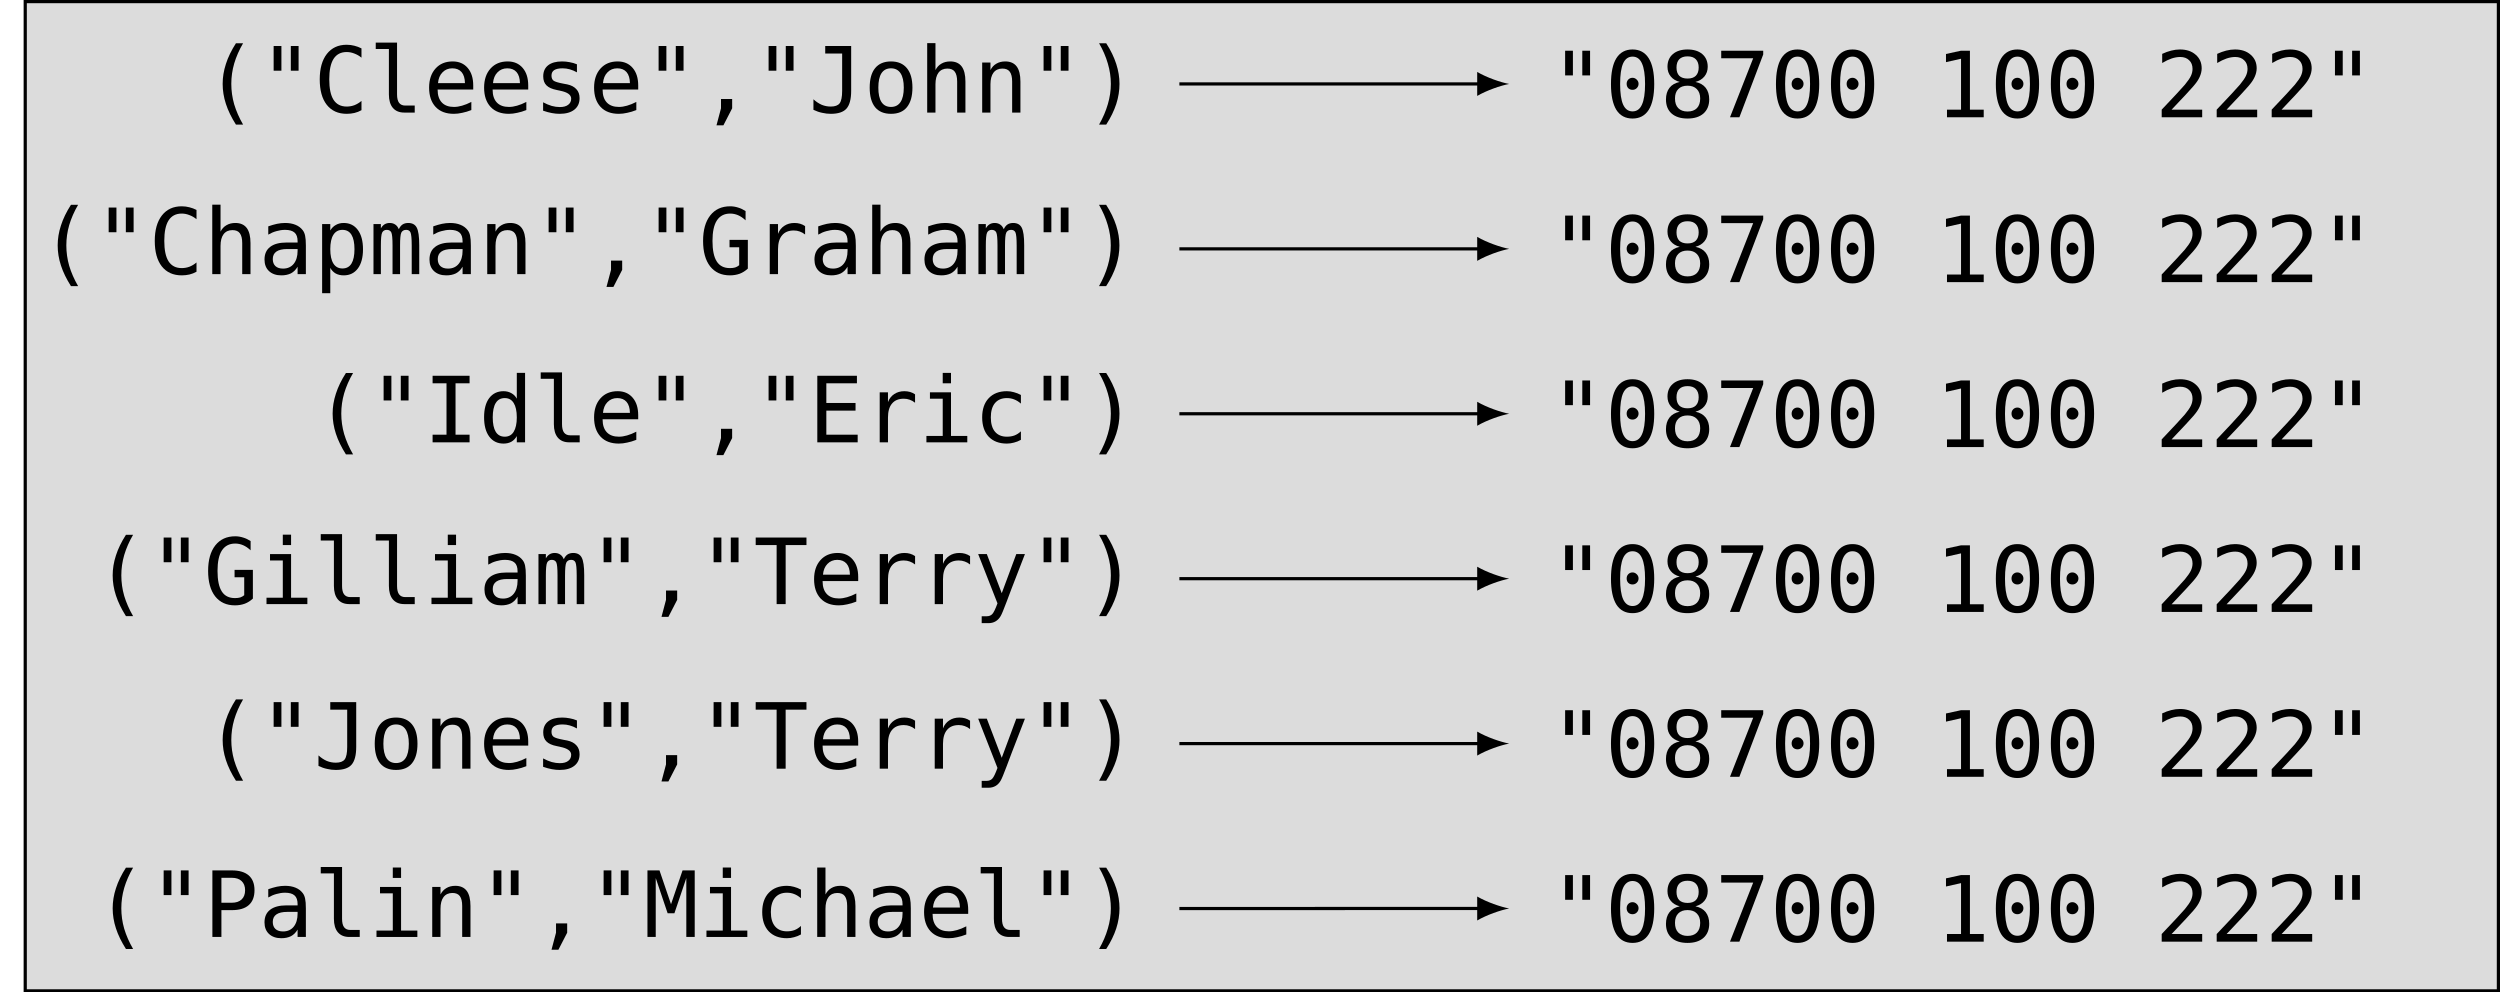 <?xml version="1.0" encoding="UTF-8"?>
<svg xmlns="http://www.w3.org/2000/svg" xmlns:xlink="http://www.w3.org/1999/xlink" width="311.613pt" height="123.705pt" viewBox="0 0 311.613 123.705" version="1.1">
<defs>
<g>
<symbol overflow="visible" id="glyph0-0">
<path style="stroke:none;" d="M 0.578 2.016 L 0.578 -8.031 L 6.281 -8.031 L 6.281 2.016 Z M 1.219 1.375 L 5.641 1.375 L 5.641 -7.391 L 1.219 -7.391 Z M 1.219 1.375 "/>
</symbol>
<symbol overflow="visible" id="glyph0-1">
<path style="stroke:none;" d="M 4.922 -8.641 C 4.43 -7.797 4.062 -6.953 3.812 -6.109 C 3.57 -5.273 3.453 -4.43 3.453 -3.578 C 3.453 -2.723 3.57 -1.875 3.812 -1.031 C 4.062 -0.195 4.43 0.645 4.922 1.5 L 4.031 1.5 C 3.469 0.613 3.051 -0.242 2.781 -1.078 C 2.508 -1.91 2.375 -2.742 2.375 -3.578 C 2.375 -4.398 2.508 -5.227 2.781 -6.062 C 3.051 -6.906 3.469 -7.766 4.031 -8.641 Z M 4.922 -8.641 "/>
</symbol>
<symbol overflow="visible" id="glyph0-2">
<path style="stroke:none;" d="M 4.984 -8.297 L 4.984 -5.219 L 4.016 -5.219 L 4.016 -8.297 Z M 2.844 -8.297 L 2.844 -5.219 L 1.875 -5.219 L 1.875 -8.297 Z M 2.844 -8.297 "/>
</symbol>
<symbol overflow="visible" id="glyph0-3">
<path style="stroke:none;" d="M 5.969 -0.297 C 5.688 -0.141 5.395 -0.023 5.094 0.047 C 4.789 0.117 4.469 0.156 4.125 0.156 C 3.062 0.156 2.234 -0.219 1.641 -0.969 C 1.055 -1.719 0.766 -2.773 0.766 -4.141 C 0.766 -5.492 1.062 -6.551 1.656 -7.312 C 2.25 -8.07 3.07 -8.453 4.125 -8.453 C 4.469 -8.453 4.789 -8.41 5.094 -8.328 C 5.395 -8.254 5.688 -8.145 5.969 -8 L 5.969 -6.844 C 5.695 -7.07 5.398 -7.242 5.078 -7.359 C 4.766 -7.484 4.445 -7.547 4.125 -7.547 C 3.395 -7.547 2.848 -7.258 2.484 -6.688 C 2.129 -6.125 1.953 -5.273 1.953 -4.141 C 1.953 -3.004 2.129 -2.156 2.484 -1.594 C 2.848 -1.031 3.395 -0.75 4.125 -0.75 C 4.457 -0.75 4.781 -0.805 5.094 -0.922 C 5.406 -1.047 5.695 -1.223 5.969 -1.453 Z M 5.969 -0.297 "/>
</symbol>
<symbol overflow="visible" id="glyph0-4">
<path style="stroke:none;" d="M 3.547 -2.266 C 3.547 -1.797 3.629 -1.445 3.797 -1.219 C 3.973 -0.988 4.227 -0.875 4.562 -0.875 L 5.75 -0.875 L 5.75 0 L 4.453 0 C 3.836 0 3.363 -0.191 3.031 -0.578 C 2.695 -0.973 2.531 -1.535 2.531 -2.266 L 2.531 -7.922 L 0.891 -7.922 L 0.891 -8.719 L 3.547 -8.719 Z M 3.547 -2.266 "/>
</symbol>
<symbol overflow="visible" id="glyph0-5">
<path style="stroke:none;" d="M 6.188 -3.375 L 6.188 -2.875 L 1.75 -2.875 L 1.75 -2.844 C 1.75 -2.156 1.926 -1.625 2.281 -1.25 C 2.633 -0.883 3.133 -0.703 3.781 -0.703 C 4.102 -0.703 4.441 -0.754 4.797 -0.859 C 5.16 -0.961 5.547 -1.117 5.953 -1.328 L 5.953 -0.312 C 5.555 -0.156 5.176 -0.039 4.812 0.031 C 4.457 0.113 4.109 0.156 3.766 0.156 C 2.797 0.156 2.039 -0.129 1.5 -0.703 C 0.957 -1.285 0.688 -2.086 0.688 -3.109 C 0.688 -4.098 0.953 -4.891 1.484 -5.484 C 2.016 -6.078 2.727 -6.375 3.625 -6.375 C 4.414 -6.375 5.039 -6.102 5.5 -5.562 C 5.957 -5.031 6.188 -4.301 6.188 -3.375 Z M 5.156 -3.672 C 5.145 -4.273 5.004 -4.734 4.734 -5.047 C 4.461 -5.359 4.078 -5.516 3.578 -5.516 C 3.086 -5.516 2.68 -5.348 2.359 -5.016 C 2.035 -4.691 1.848 -4.242 1.797 -3.672 Z M 5.156 -3.672 "/>
</symbol>
<symbol overflow="visible" id="glyph0-6">
<path style="stroke:none;" d="M 5.406 -6.016 L 5.406 -5.016 C 5.113 -5.18 4.816 -5.305 4.516 -5.391 C 4.223 -5.473 3.926 -5.516 3.625 -5.516 C 3.156 -5.516 2.805 -5.441 2.578 -5.297 C 2.348 -5.148 2.234 -4.922 2.234 -4.609 C 2.234 -4.328 2.316 -4.117 2.484 -3.984 C 2.66 -3.848 3.086 -3.719 3.766 -3.594 L 4.188 -3.516 C 4.688 -3.41 5.066 -3.211 5.328 -2.922 C 5.598 -2.641 5.734 -2.266 5.734 -1.797 C 5.734 -1.18 5.516 -0.703 5.078 -0.359 C 4.641 -0.016 4.031 0.156 3.25 0.156 C 2.938 0.156 2.613 0.125 2.281 0.062 C 1.945 0 1.582 -0.098 1.188 -0.234 L 1.188 -1.281 C 1.562 -1.082 1.922 -0.93 2.266 -0.828 C 2.617 -0.734 2.953 -0.688 3.266 -0.688 C 3.723 -0.688 4.07 -0.781 4.312 -0.969 C 4.562 -1.156 4.688 -1.41 4.688 -1.734 C 4.688 -2.211 4.234 -2.539 3.328 -2.719 L 3.281 -2.734 L 2.906 -2.812 C 2.312 -2.926 1.879 -3.117 1.609 -3.391 C 1.336 -3.66 1.203 -4.035 1.203 -4.516 C 1.203 -5.109 1.406 -5.566 1.812 -5.891 C 2.219 -6.211 2.797 -6.375 3.547 -6.375 C 3.879 -6.375 4.195 -6.344 4.5 -6.281 C 4.812 -6.227 5.113 -6.141 5.406 -6.016 Z M 5.406 -6.016 "/>
</symbol>
<symbol overflow="visible" id="glyph0-7">
<path style="stroke:none;" d="M 2.797 -1.688 L 4.188 -1.688 L 4.188 -0.531 L 3.094 1.594 L 2.234 1.594 L 2.797 -0.531 Z M 2.797 -1.688 "/>
</symbol>
<symbol overflow="visible" id="glyph0-8">
<path style="stroke:none;" d="M 0.609 -0.344 L 0.609 -1.656 C 0.941 -1.352 1.285 -1.125 1.641 -0.969 C 2.004 -0.82 2.379 -0.75 2.766 -0.75 C 3.297 -0.75 3.664 -0.883 3.875 -1.156 C 4.082 -1.438 4.188 -1.953 4.188 -2.703 L 4.188 -7.359 L 2.078 -7.359 L 2.078 -8.297 L 5.312 -8.297 L 5.312 -2.703 C 5.312 -1.66 5.113 -0.922 4.719 -0.484 C 4.332 -0.055 3.68 0.156 2.766 0.156 C 2.41 0.156 2.055 0.113 1.703 0.031 C 1.348 -0.039 0.984 -0.164 0.609 -0.344 Z M 0.609 -0.344 "/>
</symbol>
<symbol overflow="visible" id="glyph0-9">
<path style="stroke:none;" d="M 3.422 -5.516 C 2.898 -5.516 2.504 -5.312 2.234 -4.906 C 1.973 -4.5 1.844 -3.898 1.844 -3.109 C 1.844 -2.316 1.973 -1.719 2.234 -1.312 C 2.504 -0.906 2.898 -0.703 3.422 -0.703 C 3.941 -0.703 4.336 -0.906 4.609 -1.312 C 4.879 -1.719 5.016 -2.316 5.016 -3.109 C 5.016 -3.898 4.879 -4.5 4.609 -4.906 C 4.336 -5.312 3.941 -5.516 3.422 -5.516 Z M 3.422 -6.375 C 4.285 -6.375 4.945 -6.094 5.406 -5.531 C 5.863 -4.977 6.094 -4.172 6.094 -3.109 C 6.094 -2.047 5.863 -1.234 5.406 -0.672 C 4.957 -0.117 4.297 0.156 3.422 0.156 C 2.555 0.156 1.895 -0.117 1.438 -0.672 C 0.988 -1.234 0.766 -2.047 0.766 -3.109 C 0.766 -4.172 0.988 -4.977 1.438 -5.531 C 1.895 -6.094 2.555 -6.375 3.422 -6.375 Z M 3.422 -6.375 "/>
</symbol>
<symbol overflow="visible" id="glyph0-10">
<path style="stroke:none;" d="M 5.844 -3.859 L 5.844 0 L 4.812 0 L 4.812 -3.859 C 4.812 -4.422 4.711 -4.832 4.516 -5.094 C 4.328 -5.352 4.02 -5.484 3.594 -5.484 C 3.113 -5.484 2.742 -5.312 2.484 -4.969 C 2.234 -4.633 2.109 -4.148 2.109 -3.516 L 2.109 0 L 1.078 0 L 1.078 -8.656 L 2.109 -8.656 L 2.109 -5.297 C 2.285 -5.648 2.531 -5.914 2.844 -6.094 C 3.156 -6.281 3.523 -6.375 3.953 -6.375 C 4.586 -6.375 5.062 -6.164 5.375 -5.75 C 5.688 -5.332 5.844 -4.703 5.844 -3.859 Z M 5.844 -3.859 "/>
</symbol>
<symbol overflow="visible" id="glyph0-11">
<path style="stroke:none;" d="M 5.844 -3.859 L 5.844 0 L 4.812 0 L 4.812 -3.859 C 4.812 -4.422 4.711 -4.832 4.516 -5.094 C 4.328 -5.352 4.02 -5.484 3.594 -5.484 C 3.113 -5.484 2.742 -5.312 2.484 -4.969 C 2.234 -4.633 2.109 -4.148 2.109 -3.516 L 2.109 0 L 1.078 0 L 1.078 -6.234 L 2.109 -6.234 L 2.109 -5.297 C 2.285 -5.648 2.531 -5.914 2.844 -6.094 C 3.156 -6.281 3.523 -6.375 3.953 -6.375 C 4.586 -6.375 5.062 -6.164 5.375 -5.75 C 5.688 -5.332 5.844 -4.703 5.844 -3.859 Z M 5.844 -3.859 "/>
</symbol>
<symbol overflow="visible" id="glyph0-12">
<path style="stroke:none;" d="M 1.938 -8.641 L 2.828 -8.641 C 3.391 -7.766 3.805 -6.906 4.078 -6.062 C 4.348 -5.227 4.484 -4.398 4.484 -3.578 C 4.484 -2.742 4.348 -1.906 4.078 -1.062 C 3.805 -0.227 3.391 0.625 2.828 1.5 L 1.938 1.5 C 2.426 0.645 2.789 -0.203 3.031 -1.047 C 3.281 -1.891 3.406 -2.734 3.406 -3.578 C 3.406 -4.422 3.281 -5.266 3.031 -6.109 C 2.789 -6.953 2.426 -7.797 1.938 -8.641 Z M 1.938 -8.641 "/>
</symbol>
<symbol overflow="visible" id="glyph0-13">
<path style="stroke:none;" d="M 2.688 -4.172 C 2.688 -4.379 2.754 -4.555 2.891 -4.703 C 3.035 -4.848 3.211 -4.922 3.422 -4.922 C 3.617 -4.922 3.789 -4.848 3.938 -4.703 C 4.094 -4.555 4.172 -4.379 4.172 -4.172 C 4.172 -3.961 4.098 -3.785 3.953 -3.641 C 3.805 -3.492 3.629 -3.422 3.422 -3.422 C 3.211 -3.422 3.035 -3.488 2.891 -3.625 C 2.754 -3.77 2.688 -3.953 2.688 -4.172 Z M 3.422 -7.562 C 2.898 -7.562 2.508 -7.281 2.25 -6.719 C 2 -6.156 1.875 -5.297 1.875 -4.141 C 1.875 -2.992 2 -2.141 2.25 -1.578 C 2.508 -1.016 2.898 -0.734 3.422 -0.734 C 3.953 -0.734 4.344 -1.016 4.594 -1.578 C 4.852 -2.141 4.984 -2.992 4.984 -4.141 C 4.984 -5.297 4.852 -6.156 4.594 -6.719 C 4.344 -7.281 3.953 -7.562 3.422 -7.562 Z M 3.422 -8.453 C 4.305 -8.453 4.977 -8.086 5.438 -7.359 C 5.895 -6.641 6.125 -5.566 6.125 -4.141 C 6.125 -2.723 5.895 -1.648 5.438 -0.922 C 4.977 -0.203 4.305 0.156 3.422 0.156 C 2.535 0.156 1.863 -0.203 1.406 -0.922 C 0.957 -1.648 0.734 -2.723 0.734 -4.141 C 0.734 -5.566 0.957 -6.641 1.406 -7.359 C 1.863 -8.086 2.535 -8.453 3.422 -8.453 Z M 3.422 -8.453 "/>
</symbol>
<symbol overflow="visible" id="glyph0-14">
<path style="stroke:none;" d="M 3.422 -3.938 C 2.922 -3.938 2.535 -3.797 2.266 -3.516 C 1.992 -3.242 1.859 -2.852 1.859 -2.344 C 1.859 -1.82 1.992 -1.422 2.266 -1.141 C 2.547 -0.859 2.93 -0.719 3.422 -0.719 C 3.93 -0.719 4.32 -0.859 4.594 -1.141 C 4.863 -1.422 5 -1.82 5 -2.344 C 5 -2.844 4.859 -3.234 4.578 -3.516 C 4.305 -3.797 3.922 -3.938 3.422 -3.938 Z M 2.453 -4.406 C 1.973 -4.531 1.598 -4.758 1.328 -5.094 C 1.055 -5.426 0.922 -5.828 0.922 -6.297 C 0.922 -6.961 1.145 -7.488 1.594 -7.875 C 2.039 -8.258 2.648 -8.453 3.422 -8.453 C 4.203 -8.453 4.816 -8.258 5.266 -7.875 C 5.711 -7.488 5.938 -6.961 5.938 -6.297 C 5.938 -5.828 5.801 -5.426 5.531 -5.094 C 5.258 -4.758 4.883 -4.531 4.406 -4.406 C 4.969 -4.289 5.395 -4.047 5.688 -3.672 C 5.977 -3.297 6.125 -2.816 6.125 -2.234 C 6.125 -1.484 5.883 -0.895 5.406 -0.469 C 4.926 -0.051 4.266 0.156 3.422 0.156 C 2.578 0.156 1.914 -0.051 1.438 -0.469 C 0.969 -0.883 0.734 -1.469 0.734 -2.219 C 0.734 -2.812 0.879 -3.297 1.172 -3.672 C 1.461 -4.047 1.891 -4.289 2.453 -4.406 Z M 2.047 -6.203 C 2.047 -5.754 2.16 -5.41 2.391 -5.172 C 2.629 -4.941 2.973 -4.828 3.422 -4.828 C 3.879 -4.828 4.223 -4.941 4.453 -5.172 C 4.691 -5.41 4.812 -5.754 4.812 -6.203 C 4.812 -6.648 4.691 -6.992 4.453 -7.234 C 4.223 -7.473 3.879 -7.594 3.422 -7.594 C 2.973 -7.594 2.629 -7.473 2.391 -7.234 C 2.16 -6.992 2.047 -6.648 2.047 -6.203 Z M 2.047 -6.203 "/>
</symbol>
<symbol overflow="visible" id="glyph0-15">
<path style="stroke:none;" d="M 0.766 -8.297 L 6 -8.297 L 6 -7.828 L 3.031 0 L 1.859 0 L 4.75 -7.359 L 0.766 -7.359 Z M 0.766 -8.297 "/>
</symbol>
<symbol overflow="visible" id="glyph0-16">
<path style="stroke:none;" d="M 1.5 -0.953 L 3.25 -0.953 L 3.25 -7.297 L 1.375 -6.875 L 1.375 -7.891 L 3.234 -8.297 L 4.359 -8.297 L 4.359 -0.953 L 6.078 -0.953 L 6.078 0 L 1.5 0 Z M 1.5 -0.953 "/>
</symbol>
<symbol overflow="visible" id="glyph0-17">
<path style="stroke:none;" d="M 2.078 -0.953 L 5.891 -0.953 L 5.891 0 L 0.844 0 L 0.844 -0.953 C 1.539 -1.68 2.145 -2.32 2.656 -2.875 C 3.176 -3.438 3.535 -3.832 3.734 -4.062 C 4.109 -4.52 4.359 -4.883 4.484 -5.156 C 4.617 -5.438 4.688 -5.727 4.688 -6.031 C 4.688 -6.488 4.547 -6.848 4.266 -7.109 C 3.992 -7.379 3.625 -7.516 3.156 -7.516 C 2.812 -7.516 2.453 -7.453 2.078 -7.328 C 1.711 -7.203 1.32 -7.016 0.906 -6.766 L 0.906 -7.906 C 1.289 -8.082 1.664 -8.219 2.031 -8.312 C 2.406 -8.406 2.77 -8.453 3.125 -8.453 C 3.938 -8.453 4.586 -8.234 5.078 -7.797 C 5.578 -7.367 5.828 -6.805 5.828 -6.109 C 5.828 -5.754 5.742 -5.395 5.578 -5.031 C 5.422 -4.676 5.156 -4.285 4.781 -3.859 C 4.57 -3.617 4.27 -3.285 3.875 -2.859 C 3.477 -2.43 2.879 -1.797 2.078 -0.953 Z M 2.078 -0.953 "/>
</symbol>
<symbol overflow="visible" id="glyph0-18">
<path style="stroke:none;" d="M 3.906 -3.125 L 3.562 -3.125 C 2.969 -3.125 2.52 -3.02 2.219 -2.812 C 1.914 -2.602 1.766 -2.289 1.766 -1.875 C 1.766 -1.5 1.875 -1.207 2.094 -1 C 2.32 -0.789 2.641 -0.688 3.047 -0.688 C 3.609 -0.688 4.051 -0.883 4.375 -1.281 C 4.695 -1.676 4.859 -2.219 4.859 -2.906 L 4.859 -3.125 Z M 5.891 -3.547 L 5.891 0 L 4.859 0 L 4.859 -0.922 C 4.641 -0.547 4.363 -0.27 4.031 -0.094 C 3.695 0.07 3.297 0.156 2.828 0.156 C 2.191 0.156 1.68 -0.02 1.297 -0.375 C 0.922 -0.727 0.734 -1.207 0.734 -1.812 C 0.734 -2.508 0.969 -3.035 1.438 -3.391 C 1.906 -3.754 2.586 -3.938 3.484 -3.938 L 4.859 -3.938 L 4.859 -4.094 C 4.859 -4.594 4.734 -4.953 4.484 -5.172 C 4.234 -5.398 3.836 -5.516 3.297 -5.516 C 2.941 -5.516 2.586 -5.461 2.234 -5.359 C 1.879 -5.266 1.535 -5.117 1.203 -4.922 L 1.203 -5.953 C 1.578 -6.086 1.938 -6.191 2.281 -6.266 C 2.625 -6.336 2.961 -6.375 3.297 -6.375 C 3.805 -6.375 4.242 -6.297 4.609 -6.141 C 4.973 -5.992 5.27 -5.77 5.5 -5.469 C 5.645 -5.281 5.742 -5.051 5.797 -4.781 C 5.859 -4.508 5.891 -4.098 5.891 -3.547 Z M 5.891 -3.547 "/>
</symbol>
<symbol overflow="visible" id="glyph0-19">
<path style="stroke:none;" d="M 2.078 -0.781 L 2.078 2.375 L 1.062 2.375 L 1.062 -6.234 L 2.078 -6.234 L 2.078 -5.438 C 2.254 -5.738 2.484 -5.969 2.766 -6.125 C 3.047 -6.289 3.375 -6.375 3.75 -6.375 C 4.5 -6.375 5.086 -6.082 5.516 -5.5 C 5.941 -4.926 6.156 -4.125 6.156 -3.094 C 6.156 -2.07 5.941 -1.273 5.516 -0.703 C 5.086 -0.129 4.5 0.156 3.75 0.156 C 3.375 0.156 3.039 0.078 2.75 -0.078 C 2.469 -0.242 2.242 -0.477 2.078 -0.781 Z M 5.094 -3.109 C 5.094 -3.898 4.969 -4.5 4.719 -4.906 C 4.469 -5.312 4.094 -5.516 3.594 -5.516 C 3.102 -5.516 2.727 -5.312 2.469 -4.906 C 2.207 -4.5 2.078 -3.898 2.078 -3.109 C 2.078 -2.328 2.207 -1.727 2.469 -1.312 C 2.727 -0.906 3.102 -0.703 3.594 -0.703 C 4.094 -0.703 4.469 -0.906 4.719 -1.312 C 4.969 -1.719 5.094 -2.316 5.094 -3.109 Z M 5.094 -3.109 "/>
</symbol>
<symbol overflow="visible" id="glyph0-20">
<path style="stroke:none;" d="M 3.766 -5.594 C 3.891 -5.863 4.047 -6.062 4.234 -6.188 C 4.43 -6.312 4.664 -6.375 4.938 -6.375 C 5.445 -6.375 5.801 -6.18 6 -5.797 C 6.207 -5.41 6.312 -4.68 6.312 -3.609 L 6.312 0 L 5.375 0 L 5.375 -3.562 C 5.375 -4.445 5.32 -4.992 5.219 -5.203 C 5.125 -5.41 4.945 -5.516 4.688 -5.516 C 4.395 -5.516 4.191 -5.398 4.078 -5.172 C 3.973 -4.953 3.922 -4.414 3.922 -3.562 L 3.922 0 L 2.984 0 L 2.984 -3.562 C 2.984 -4.457 2.93 -5.004 2.828 -5.203 C 2.723 -5.41 2.535 -5.516 2.266 -5.516 C 1.992 -5.516 1.801 -5.398 1.688 -5.172 C 1.582 -4.953 1.531 -4.414 1.531 -3.562 L 1.531 0 L 0.609 0 L 0.609 -6.234 L 1.531 -6.234 L 1.531 -5.703 C 1.656 -5.922 1.805 -6.086 1.984 -6.203 C 2.172 -6.316 2.383 -6.375 2.625 -6.375 C 2.906 -6.375 3.141 -6.305 3.328 -6.172 C 3.516 -6.047 3.66 -5.852 3.766 -5.594 Z M 3.766 -5.594 "/>
</symbol>
<symbol overflow="visible" id="glyph0-21">
<path style="stroke:none;" d="M 6.141 -0.688 C 5.836 -0.406 5.5 -0.191 5.125 -0.047 C 4.75 0.086 4.344 0.156 3.906 0.156 C 2.852 0.156 2.031 -0.219 1.438 -0.969 C 0.852 -1.727 0.562 -2.785 0.562 -4.141 C 0.562 -5.492 0.859 -6.551 1.453 -7.312 C 2.047 -8.07 2.875 -8.453 3.938 -8.453 C 4.281 -8.453 4.609 -8.398 4.922 -8.297 C 5.242 -8.203 5.555 -8.055 5.859 -7.859 L 5.859 -6.703 C 5.555 -6.992 5.242 -7.207 4.922 -7.344 C 4.609 -7.477 4.281 -7.547 3.938 -7.547 C 3.207 -7.547 2.656 -7.258 2.281 -6.688 C 1.914 -6.125 1.734 -5.273 1.734 -4.141 C 1.734 -2.984 1.91 -2.129 2.266 -1.578 C 2.617 -1.023 3.164 -0.75 3.906 -0.75 C 4.156 -0.75 4.375 -0.773 4.562 -0.828 C 4.75 -0.891 4.914 -0.984 5.062 -1.109 L 5.062 -3.344 L 3.859 -3.344 L 3.859 -4.266 L 6.141 -4.266 Z M 6.141 -0.688 "/>
</symbol>
<symbol overflow="visible" id="glyph0-22">
<path style="stroke:none;" d="M 6.422 -4.938 C 6.203 -5.113 5.977 -5.238 5.75 -5.312 C 5.531 -5.395 5.285 -5.438 5.016 -5.438 C 4.367 -5.438 3.879 -5.234 3.547 -4.828 C 3.211 -4.43 3.047 -3.852 3.047 -3.094 L 3.047 0 L 2.016 0 L 2.016 -6.234 L 3.047 -6.234 L 3.047 -5.016 C 3.211 -5.453 3.473 -5.785 3.828 -6.016 C 4.18 -6.254 4.602 -6.375 5.094 -6.375 C 5.344 -6.375 5.578 -6.344 5.797 -6.281 C 6.016 -6.219 6.223 -6.117 6.422 -5.984 Z M 6.422 -4.938 "/>
</symbol>
<symbol overflow="visible" id="glyph0-23">
<path style="stroke:none;" d="M 1.125 -8.297 L 5.734 -8.297 L 5.734 -7.359 L 3.984 -7.359 L 3.984 -0.953 L 5.734 -0.953 L 5.734 0 L 1.125 0 L 1.125 -0.953 L 2.859 -0.953 L 2.859 -7.359 L 1.125 -7.359 Z M 1.125 -8.297 "/>
</symbol>
<symbol overflow="visible" id="glyph0-24">
<path style="stroke:none;" d="M 4.766 -5.438 L 4.766 -8.656 L 5.797 -8.656 L 5.797 0 L 4.766 0 L 4.766 -0.781 C 4.598 -0.477 4.375 -0.242 4.094 -0.078 C 3.812 0.078 3.484 0.156 3.109 0.156 C 2.359 0.156 1.766 -0.133 1.328 -0.719 C 0.898 -1.301 0.688 -2.102 0.688 -3.125 C 0.688 -4.145 0.898 -4.941 1.328 -5.516 C 1.766 -6.086 2.359 -6.375 3.109 -6.375 C 3.484 -6.375 3.812 -6.289 4.094 -6.125 C 4.383 -5.969 4.609 -5.738 4.766 -5.438 Z M 1.766 -3.109 C 1.766 -2.316 1.891 -1.719 2.141 -1.312 C 2.391 -0.906 2.766 -0.703 3.266 -0.703 C 3.754 -0.703 4.125 -0.906 4.375 -1.312 C 4.633 -1.727 4.766 -2.328 4.766 -3.109 C 4.766 -3.898 4.633 -4.5 4.375 -4.906 C 4.125 -5.312 3.754 -5.516 3.266 -5.516 C 2.766 -5.516 2.391 -5.312 2.141 -4.906 C 1.891 -4.5 1.766 -3.898 1.766 -3.109 Z M 1.766 -3.109 "/>
</symbol>
<symbol overflow="visible" id="glyph0-25">
<path style="stroke:none;" d="M 1.094 -8.297 L 6.031 -8.297 L 6.031 -7.359 L 2.219 -7.359 L 2.219 -4.906 L 5.859 -4.906 L 5.859 -3.953 L 2.219 -3.953 L 2.219 -0.953 L 6.125 -0.953 L 6.125 0 L 1.094 0 Z M 1.094 -8.297 "/>
</symbol>
<symbol overflow="visible" id="glyph0-26">
<path style="stroke:none;" d="M 1.422 -6.234 L 4.047 -6.234 L 4.047 -0.797 L 6.078 -0.797 L 6.078 0 L 0.984 0 L 0.984 -0.797 L 3.016 -0.797 L 3.016 -5.438 L 1.422 -5.438 Z M 3.016 -8.656 L 4.047 -8.656 L 4.047 -7.359 L 3.016 -7.359 Z M 3.016 -8.656 "/>
</symbol>
<symbol overflow="visible" id="glyph0-27">
<path style="stroke:none;" d="M 5.906 -0.312 C 5.625 -0.156 5.336 -0.039 5.047 0.031 C 4.754 0.113 4.457 0.156 4.156 0.156 C 3.195 0.156 2.441 -0.129 1.891 -0.703 C 1.348 -1.285 1.078 -2.086 1.078 -3.109 C 1.078 -4.129 1.348 -4.926 1.891 -5.5 C 2.441 -6.082 3.195 -6.375 4.156 -6.375 C 4.457 -6.375 4.75 -6.332 5.031 -6.25 C 5.32 -6.176 5.613 -6.062 5.906 -5.906 L 5.906 -4.828 C 5.633 -5.066 5.359 -5.238 5.078 -5.344 C 4.805 -5.457 4.5 -5.516 4.156 -5.516 C 3.52 -5.516 3.023 -5.305 2.672 -4.891 C 2.328 -4.473 2.156 -3.879 2.156 -3.109 C 2.156 -2.336 2.328 -1.742 2.672 -1.328 C 3.023 -0.91 3.52 -0.703 4.156 -0.703 C 4.508 -0.703 4.828 -0.754 5.109 -0.859 C 5.398 -0.973 5.664 -1.145 5.906 -1.375 Z M 5.906 -0.312 "/>
</symbol>
<symbol overflow="visible" id="glyph0-28">
<path style="stroke:none;" d="M 0.266 -8.297 L 6.594 -8.297 L 6.594 -7.359 L 4 -7.359 L 4 0 L 2.875 0 L 2.875 -7.359 L 0.266 -7.359 Z M 0.266 -8.297 "/>
</symbol>
<symbol overflow="visible" id="glyph0-29">
<path style="stroke:none;" d="M 4.766 -2 C 4.598 -1.562 4.383 -0.992 4.125 -0.297 C 3.758 0.68 3.508 1.281 3.375 1.5 C 3.207 1.789 2.992 2.008 2.734 2.156 C 2.484 2.301 2.188 2.375 1.844 2.375 L 1.016 2.375 L 1.016 1.516 L 1.625 1.516 C 1.926 1.516 2.16 1.426 2.328 1.25 C 2.504 1.07 2.723 0.625 2.984 -0.094 L 0.578 -6.234 L 1.656 -6.234 L 3.516 -1.359 L 5.328 -6.234 L 6.406 -6.234 Z M 4.766 -2 "/>
</symbol>
<symbol overflow="visible" id="glyph0-30">
<path style="stroke:none;" d="M 2.219 -7.375 L 2.219 -4.266 L 3.516 -4.266 C 4.035 -4.266 4.441 -4.398 4.734 -4.672 C 5.023 -4.941 5.172 -5.328 5.172 -5.828 C 5.172 -6.316 5.023 -6.695 4.734 -6.969 C 4.453 -7.238 4.047 -7.375 3.516 -7.375 Z M 1.094 -8.297 L 3.516 -8.297 C 4.441 -8.297 5.145 -8.086 5.625 -7.672 C 6.102 -7.254 6.344 -6.641 6.344 -5.828 C 6.344 -5.004 6.102 -4.383 5.625 -3.969 C 5.156 -3.551 4.453 -3.344 3.516 -3.344 L 2.219 -3.344 L 2.219 0 L 1.094 0 Z M 1.094 -8.297 "/>
</symbol>
<symbol overflow="visible" id="glyph0-31">
<path style="stroke:none;" d="M 0.484 -8.297 L 1.984 -8.297 L 3.422 -4.078 L 4.859 -8.297 L 6.375 -8.297 L 6.375 0 L 5.328 0 L 5.328 -7.344 L 3.844 -2.953 L 3 -2.953 L 1.516 -7.344 L 1.516 0 L 0.484 0 Z M 0.484 -8.297 "/>
</symbol>
</g>
<clipPath id="clip1">
  <path d="M 3 0 L 311.613 0 L 311.613 123.703 L 3 123.703 Z M 3 0 "/>
</clipPath>
<clipPath id="clip2">
  <path d="M 2 0 L 311.613 0 L 311.613 123.703 L 2 123.703 Z M 2 0 "/>
</clipPath>
</defs>
<g id="surface1">
<g clip-path="url(#clip1)" clip-rule="nonzero">
<path style=" stroke:none;fill-rule:nonzero;fill:rgb(86.275%,86.275%,86.275%);fill-opacity:1;" d="M 311.414 0.199 L 3.145 0.199 L 3.145 123.508 L 311.414 123.508 Z M 311.414 0.199 "/>
</g>
<g clip-path="url(#clip2)" clip-rule="nonzero">
<path style="fill:none;stroke-width:0.399;stroke-linecap:butt;stroke-linejoin:miter;stroke:rgb(0%,0%,0%);stroke-opacity:1;stroke-miterlimit:10;" d="M 154.134 61.653 L -154.135 61.653 L -154.135 -61.656 L 154.134 -61.656 Z M 154.134 61.653 " transform="matrix(1,0,0,-1,157.28,61.852)"/>
</g>
<g style="fill:rgb(0%,0%,0%);fill-opacity:1;">
  <use xlink:href="#glyph0-1" x="25.378" y="14.032"/>
  <use xlink:href="#glyph0-2" x="32.233" y="14.032"/>
  <use xlink:href="#glyph0-3" x="39.088" y="14.032"/>
  <use xlink:href="#glyph0-4" x="45.943" y="14.032"/>
  <use xlink:href="#glyph0-5" x="52.798" y="14.032"/>
  <use xlink:href="#glyph0-5" x="59.653" y="14.032"/>
  <use xlink:href="#glyph0-6" x="66.507" y="14.032"/>
  <use xlink:href="#glyph0-5" x="73.362" y="14.032"/>
  <use xlink:href="#glyph0-2" x="80.217" y="14.032"/>
  <use xlink:href="#glyph0-7" x="87.072" y="14.032"/>
  <use xlink:href="#glyph0-2" x="93.927" y="14.032"/>
  <use xlink:href="#glyph0-8" x="100.782" y="14.032"/>
  <use xlink:href="#glyph0-9" x="107.637" y="14.032"/>
  <use xlink:href="#glyph0-10" x="114.492" y="14.032"/>
  <use xlink:href="#glyph0-11" x="121.347" y="14.032"/>
  <use xlink:href="#glyph0-2" x="128.202" y="14.032"/>
  <use xlink:href="#glyph0-12" x="135.056" y="14.032"/>
</g>
<g style="fill:rgb(0%,0%,0%);fill-opacity:1;">
  <use xlink:href="#glyph0-2" x="193.211" y="14.619"/>
  <use xlink:href="#glyph0-13" x="200.066" y="14.619"/>
  <use xlink:href="#glyph0-14" x="206.921" y="14.619"/>
  <use xlink:href="#glyph0-15" x="213.776" y="14.619"/>
  <use xlink:href="#glyph0-13" x="220.631" y="14.619"/>
  <use xlink:href="#glyph0-13" x="227.486" y="14.619"/>
</g>
<g style="fill:rgb(0%,0%,0%);fill-opacity:1;">
  <use xlink:href="#glyph0-16" x="241.183" y="14.619"/>
  <use xlink:href="#glyph0-13" x="248.038" y="14.619"/>
  <use xlink:href="#glyph0-13" x="254.893" y="14.619"/>
</g>
<g style="fill:rgb(0%,0%,0%);fill-opacity:1;">
  <use xlink:href="#glyph0-17" x="268.601" y="14.619"/>
  <use xlink:href="#glyph0-17" x="275.456" y="14.619"/>
  <use xlink:href="#glyph0-17" x="282.311" y="14.619"/>
  <use xlink:href="#glyph0-2" x="289.166" y="14.619"/>
</g>
<path style="fill:none;stroke-width:0.399;stroke-linecap:butt;stroke-linejoin:miter;stroke:rgb(0%,0%,0%);stroke-opacity:1;stroke-miterlimit:10;" d="M -10.276 51.391 L 27.243 51.387 " transform="matrix(1,0,0,-1,157.28,61.852)"/>
<path style=" stroke:none;fill-rule:nonzero;fill:rgb(0%,0%,0%);fill-opacity:1;" d="M 188.113 10.465 C 187.051 10.266 185.32 9.668 184.125 8.969 L 184.125 11.957 C 185.32 11.262 187.051 10.664 188.113 10.465 "/>
<g style="fill:rgb(0%,0%,0%);fill-opacity:1;">
  <use xlink:href="#glyph0-1" x="4.815" y="34.167"/>
  <use xlink:href="#glyph0-2" x="11.67" y="34.167"/>
  <use xlink:href="#glyph0-3" x="18.525" y="34.167"/>
  <use xlink:href="#glyph0-10" x="25.38" y="34.167"/>
  <use xlink:href="#glyph0-18" x="32.235" y="34.167"/>
  <use xlink:href="#glyph0-19" x="39.09" y="34.167"/>
  <use xlink:href="#glyph0-20" x="45.944" y="34.167"/>
  <use xlink:href="#glyph0-18" x="52.799" y="34.167"/>
  <use xlink:href="#glyph0-11" x="59.654" y="34.167"/>
  <use xlink:href="#glyph0-2" x="66.509" y="34.167"/>
  <use xlink:href="#glyph0-7" x="73.364" y="34.167"/>
  <use xlink:href="#glyph0-2" x="80.219" y="34.167"/>
  <use xlink:href="#glyph0-21" x="87.074" y="34.167"/>
  <use xlink:href="#glyph0-22" x="93.929" y="34.167"/>
  <use xlink:href="#glyph0-18" x="100.784" y="34.167"/>
  <use xlink:href="#glyph0-10" x="107.639" y="34.167"/>
  <use xlink:href="#glyph0-18" x="114.493" y="34.167"/>
  <use xlink:href="#glyph0-20" x="121.348" y="34.167"/>
  <use xlink:href="#glyph0-2" x="128.203" y="34.167"/>
</g>
<g style="fill:rgb(0%,0%,0%);fill-opacity:1;">
  <use xlink:href="#glyph0-12" x="135.047" y="34.167"/>
</g>
<g style="fill:rgb(0%,0%,0%);fill-opacity:1;">
  <use xlink:href="#glyph0-2" x="193.211" y="35.17"/>
  <use xlink:href="#glyph0-13" x="200.066" y="35.17"/>
  <use xlink:href="#glyph0-14" x="206.921" y="35.17"/>
  <use xlink:href="#glyph0-15" x="213.776" y="35.17"/>
  <use xlink:href="#glyph0-13" x="220.631" y="35.17"/>
  <use xlink:href="#glyph0-13" x="227.486" y="35.17"/>
</g>
<g style="fill:rgb(0%,0%,0%);fill-opacity:1;">
  <use xlink:href="#glyph0-16" x="241.183" y="35.17"/>
  <use xlink:href="#glyph0-13" x="248.038" y="35.17"/>
  <use xlink:href="#glyph0-13" x="254.893" y="35.17"/>
</g>
<g style="fill:rgb(0%,0%,0%);fill-opacity:1;">
  <use xlink:href="#glyph0-17" x="268.601" y="35.17"/>
  <use xlink:href="#glyph0-17" x="275.456" y="35.17"/>
  <use xlink:href="#glyph0-17" x="282.311" y="35.17"/>
  <use xlink:href="#glyph0-2" x="289.166" y="35.17"/>
</g>
<path style="fill:none;stroke-width:0.399;stroke-linecap:butt;stroke-linejoin:miter;stroke:rgb(0%,0%,0%);stroke-opacity:1;stroke-miterlimit:10;" d="M -10.276 30.836 L 27.243 30.832 " transform="matrix(1,0,0,-1,157.28,61.852)"/>
<path style=" stroke:none;fill-rule:nonzero;fill:rgb(0%,0%,0%);fill-opacity:1;" d="M 188.113 31.02 C 187.051 30.82 185.32 30.223 184.125 29.523 L 184.125 32.516 C 185.32 31.816 187.051 31.219 188.113 31.02 "/>
<g style="fill:rgb(0%,0%,0%);fill-opacity:1;">
  <use xlink:href="#glyph0-1" x="39.086" y="55.135"/>
  <use xlink:href="#glyph0-2" x="45.941" y="55.135"/>
  <use xlink:href="#glyph0-23" x="52.796" y="55.135"/>
  <use xlink:href="#glyph0-24" x="59.651" y="55.135"/>
  <use xlink:href="#glyph0-4" x="66.506" y="55.135"/>
  <use xlink:href="#glyph0-5" x="73.361" y="55.135"/>
  <use xlink:href="#glyph0-2" x="80.215" y="55.135"/>
  <use xlink:href="#glyph0-7" x="87.07" y="55.135"/>
  <use xlink:href="#glyph0-2" x="93.925" y="55.135"/>
  <use xlink:href="#glyph0-25" x="100.78" y="55.135"/>
  <use xlink:href="#glyph0-22" x="107.635" y="55.135"/>
  <use xlink:href="#glyph0-26" x="114.49" y="55.135"/>
  <use xlink:href="#glyph0-27" x="121.345" y="55.135"/>
  <use xlink:href="#glyph0-2" x="128.2" y="55.135"/>
  <use xlink:href="#glyph0-12" x="135.055" y="55.135"/>
</g>
<g style="fill:rgb(0%,0%,0%);fill-opacity:1;">
  <use xlink:href="#glyph0-2" x="193.211" y="55.721"/>
  <use xlink:href="#glyph0-13" x="200.066" y="55.721"/>
  <use xlink:href="#glyph0-14" x="206.921" y="55.721"/>
  <use xlink:href="#glyph0-15" x="213.776" y="55.721"/>
  <use xlink:href="#glyph0-13" x="220.631" y="55.721"/>
  <use xlink:href="#glyph0-13" x="227.486" y="55.721"/>
</g>
<g style="fill:rgb(0%,0%,0%);fill-opacity:1;">
  <use xlink:href="#glyph0-16" x="241.183" y="55.721"/>
  <use xlink:href="#glyph0-13" x="248.038" y="55.721"/>
  <use xlink:href="#glyph0-13" x="254.893" y="55.721"/>
</g>
<g style="fill:rgb(0%,0%,0%);fill-opacity:1;">
  <use xlink:href="#glyph0-17" x="268.601" y="55.721"/>
  <use xlink:href="#glyph0-17" x="275.456" y="55.721"/>
  <use xlink:href="#glyph0-17" x="282.311" y="55.721"/>
  <use xlink:href="#glyph0-2" x="289.166" y="55.721"/>
</g>
<path style="fill:none;stroke-width:0.399;stroke-linecap:butt;stroke-linejoin:miter;stroke:rgb(0%,0%,0%);stroke-opacity:1;stroke-miterlimit:10;" d="M -10.276 10.278 L 27.243 10.278 " transform="matrix(1,0,0,-1,157.28,61.852)"/>
<path style=" stroke:none;fill-rule:nonzero;fill:rgb(0%,0%,0%);fill-opacity:1;" d="M 188.113 51.574 C 187.051 51.375 185.32 50.777 184.125 50.082 L 184.125 53.07 C 185.32 52.371 187.051 51.773 188.113 51.574 "/>
<g style="fill:rgb(0%,0%,0%);fill-opacity:1;">
  <use xlink:href="#glyph0-1" x="11.669" y="75.299"/>
  <use xlink:href="#glyph0-2" x="18.524" y="75.299"/>
  <use xlink:href="#glyph0-21" x="25.379" y="75.299"/>
  <use xlink:href="#glyph0-26" x="32.234" y="75.299"/>
  <use xlink:href="#glyph0-4" x="39.089" y="75.299"/>
  <use xlink:href="#glyph0-4" x="45.944" y="75.299"/>
  <use xlink:href="#glyph0-26" x="52.798" y="75.299"/>
  <use xlink:href="#glyph0-18" x="59.653" y="75.299"/>
  <use xlink:href="#glyph0-20" x="66.508" y="75.299"/>
  <use xlink:href="#glyph0-2" x="73.363" y="75.299"/>
  <use xlink:href="#glyph0-7" x="80.218" y="75.299"/>
  <use xlink:href="#glyph0-2" x="87.073" y="75.299"/>
  <use xlink:href="#glyph0-28" x="93.928" y="75.299"/>
  <use xlink:href="#glyph0-5" x="100.783" y="75.299"/>
  <use xlink:href="#glyph0-22" x="107.638" y="75.299"/>
  <use xlink:href="#glyph0-22" x="114.493" y="75.299"/>
  <use xlink:href="#glyph0-29" x="121.347" y="75.299"/>
  <use xlink:href="#glyph0-2" x="128.202" y="75.299"/>
  <use xlink:href="#glyph0-12" x="135.057" y="75.299"/>
</g>
<g style="fill:rgb(0%,0%,0%);fill-opacity:1;">
  <use xlink:href="#glyph0-2" x="193.211" y="76.272"/>
  <use xlink:href="#glyph0-13" x="200.066" y="76.272"/>
  <use xlink:href="#glyph0-14" x="206.921" y="76.272"/>
  <use xlink:href="#glyph0-15" x="213.776" y="76.272"/>
  <use xlink:href="#glyph0-13" x="220.631" y="76.272"/>
  <use xlink:href="#glyph0-13" x="227.486" y="76.272"/>
</g>
<g style="fill:rgb(0%,0%,0%);fill-opacity:1;">
  <use xlink:href="#glyph0-16" x="241.183" y="76.272"/>
  <use xlink:href="#glyph0-13" x="248.038" y="76.272"/>
  <use xlink:href="#glyph0-13" x="254.893" y="76.272"/>
</g>
<g style="fill:rgb(0%,0%,0%);fill-opacity:1;">
  <use xlink:href="#glyph0-17" x="268.601" y="76.272"/>
  <use xlink:href="#glyph0-17" x="275.456" y="76.272"/>
  <use xlink:href="#glyph0-17" x="282.311" y="76.272"/>
  <use xlink:href="#glyph0-2" x="289.166" y="76.272"/>
</g>
<path style="fill:none;stroke-width:0.399;stroke-linecap:butt;stroke-linejoin:miter;stroke:rgb(0%,0%,0%);stroke-opacity:1;stroke-miterlimit:10;" d="M -10.276 -10.277 L 27.243 -10.277 " transform="matrix(1,0,0,-1,157.28,61.852)"/>
<path style=" stroke:none;fill-rule:nonzero;fill:rgb(0%,0%,0%);fill-opacity:1;" d="M 188.113 72.129 C 187.051 71.93 185.32 71.332 184.125 70.637 L 184.125 73.625 C 185.32 72.926 187.051 72.328 188.113 72.129 "/>
<g style="fill:rgb(0%,0%,0%);fill-opacity:1;">
  <use xlink:href="#glyph0-1" x="25.378" y="95.814"/>
  <use xlink:href="#glyph0-2" x="32.233" y="95.814"/>
  <use xlink:href="#glyph0-8" x="39.088" y="95.814"/>
  <use xlink:href="#glyph0-9" x="45.943" y="95.814"/>
  <use xlink:href="#glyph0-11" x="52.798" y="95.814"/>
  <use xlink:href="#glyph0-5" x="59.653" y="95.814"/>
  <use xlink:href="#glyph0-6" x="66.507" y="95.814"/>
  <use xlink:href="#glyph0-2" x="73.362" y="95.814"/>
  <use xlink:href="#glyph0-7" x="80.217" y="95.814"/>
  <use xlink:href="#glyph0-2" x="87.072" y="95.814"/>
  <use xlink:href="#glyph0-28" x="93.927" y="95.814"/>
  <use xlink:href="#glyph0-5" x="100.782" y="95.814"/>
  <use xlink:href="#glyph0-22" x="107.637" y="95.814"/>
  <use xlink:href="#glyph0-22" x="114.492" y="95.814"/>
  <use xlink:href="#glyph0-29" x="121.347" y="95.814"/>
  <use xlink:href="#glyph0-2" x="128.202" y="95.814"/>
  <use xlink:href="#glyph0-12" x="135.056" y="95.814"/>
</g>
<g style="fill:rgb(0%,0%,0%);fill-opacity:1;">
  <use xlink:href="#glyph0-2" x="193.211" y="96.823"/>
  <use xlink:href="#glyph0-13" x="200.066" y="96.823"/>
  <use xlink:href="#glyph0-14" x="206.921" y="96.823"/>
  <use xlink:href="#glyph0-15" x="213.776" y="96.823"/>
  <use xlink:href="#glyph0-13" x="220.631" y="96.823"/>
  <use xlink:href="#glyph0-13" x="227.486" y="96.823"/>
</g>
<g style="fill:rgb(0%,0%,0%);fill-opacity:1;">
  <use xlink:href="#glyph0-16" x="241.183" y="96.823"/>
  <use xlink:href="#glyph0-13" x="248.038" y="96.823"/>
  <use xlink:href="#glyph0-13" x="254.893" y="96.823"/>
</g>
<g style="fill:rgb(0%,0%,0%);fill-opacity:1;">
  <use xlink:href="#glyph0-17" x="268.601" y="96.823"/>
  <use xlink:href="#glyph0-17" x="275.456" y="96.823"/>
  <use xlink:href="#glyph0-17" x="282.311" y="96.823"/>
  <use xlink:href="#glyph0-2" x="289.166" y="96.823"/>
</g>
<path style="fill:none;stroke-width:0.399;stroke-linecap:butt;stroke-linejoin:miter;stroke:rgb(0%,0%,0%);stroke-opacity:1;stroke-miterlimit:10;" d="M -10.276 -30.835 L 27.243 -30.832 " transform="matrix(1,0,0,-1,157.28,61.852)"/>
<path style=" stroke:none;fill-rule:nonzero;fill:rgb(0%,0%,0%);fill-opacity:1;" d="M 188.113 92.684 C 187.051 92.484 185.32 91.887 184.125 91.191 L 184.125 94.18 C 185.32 93.48 187.051 92.883 188.113 92.684 "/>
<g style="fill:rgb(0%,0%,0%);fill-opacity:1;">
  <use xlink:href="#glyph0-1" x="11.669" y="116.788"/>
  <use xlink:href="#glyph0-2" x="18.524" y="116.788"/>
  <use xlink:href="#glyph0-30" x="25.379" y="116.788"/>
  <use xlink:href="#glyph0-18" x="32.234" y="116.788"/>
  <use xlink:href="#glyph0-4" x="39.089" y="116.788"/>
  <use xlink:href="#glyph0-26" x="45.944" y="116.788"/>
  <use xlink:href="#glyph0-11" x="52.798" y="116.788"/>
  <use xlink:href="#glyph0-2" x="59.653" y="116.788"/>
  <use xlink:href="#glyph0-7" x="66.508" y="116.788"/>
  <use xlink:href="#glyph0-2" x="73.363" y="116.788"/>
  <use xlink:href="#glyph0-31" x="80.218" y="116.788"/>
  <use xlink:href="#glyph0-26" x="87.073" y="116.788"/>
  <use xlink:href="#glyph0-27" x="93.928" y="116.788"/>
  <use xlink:href="#glyph0-10" x="100.783" y="116.788"/>
  <use xlink:href="#glyph0-18" x="107.638" y="116.788"/>
  <use xlink:href="#glyph0-5" x="114.493" y="116.788"/>
  <use xlink:href="#glyph0-4" x="121.347" y="116.788"/>
  <use xlink:href="#glyph0-2" x="128.202" y="116.788"/>
  <use xlink:href="#glyph0-12" x="135.057" y="116.788"/>
</g>
<g style="fill:rgb(0%,0%,0%);fill-opacity:1;">
  <use xlink:href="#glyph0-2" x="193.211" y="117.374"/>
  <use xlink:href="#glyph0-13" x="200.066" y="117.374"/>
  <use xlink:href="#glyph0-14" x="206.921" y="117.374"/>
  <use xlink:href="#glyph0-15" x="213.776" y="117.374"/>
  <use xlink:href="#glyph0-13" x="220.631" y="117.374"/>
  <use xlink:href="#glyph0-13" x="227.486" y="117.374"/>
</g>
<g style="fill:rgb(0%,0%,0%);fill-opacity:1;">
  <use xlink:href="#glyph0-16" x="241.183" y="117.374"/>
  <use xlink:href="#glyph0-13" x="248.038" y="117.374"/>
  <use xlink:href="#glyph0-13" x="254.893" y="117.374"/>
</g>
<g style="fill:rgb(0%,0%,0%);fill-opacity:1;">
  <use xlink:href="#glyph0-17" x="268.601" y="117.374"/>
  <use xlink:href="#glyph0-17" x="275.456" y="117.374"/>
  <use xlink:href="#glyph0-17" x="282.311" y="117.374"/>
  <use xlink:href="#glyph0-2" x="289.166" y="117.374"/>
</g>
<path style="fill:none;stroke-width:0.399;stroke-linecap:butt;stroke-linejoin:miter;stroke:rgb(0%,0%,0%);stroke-opacity:1;stroke-miterlimit:10;" d="M -10.276 -51.39 L 27.243 -51.386 " transform="matrix(1,0,0,-1,157.28,61.852)"/>
<path style=" stroke:none;fill-rule:nonzero;fill:rgb(0%,0%,0%);fill-opacity:1;" d="M 188.113 113.238 C 187.051 113.039 185.32 112.441 184.125 111.746 L 184.125 114.734 C 185.32 114.035 187.051 113.438 188.113 113.238 "/>
</g>
</svg>
